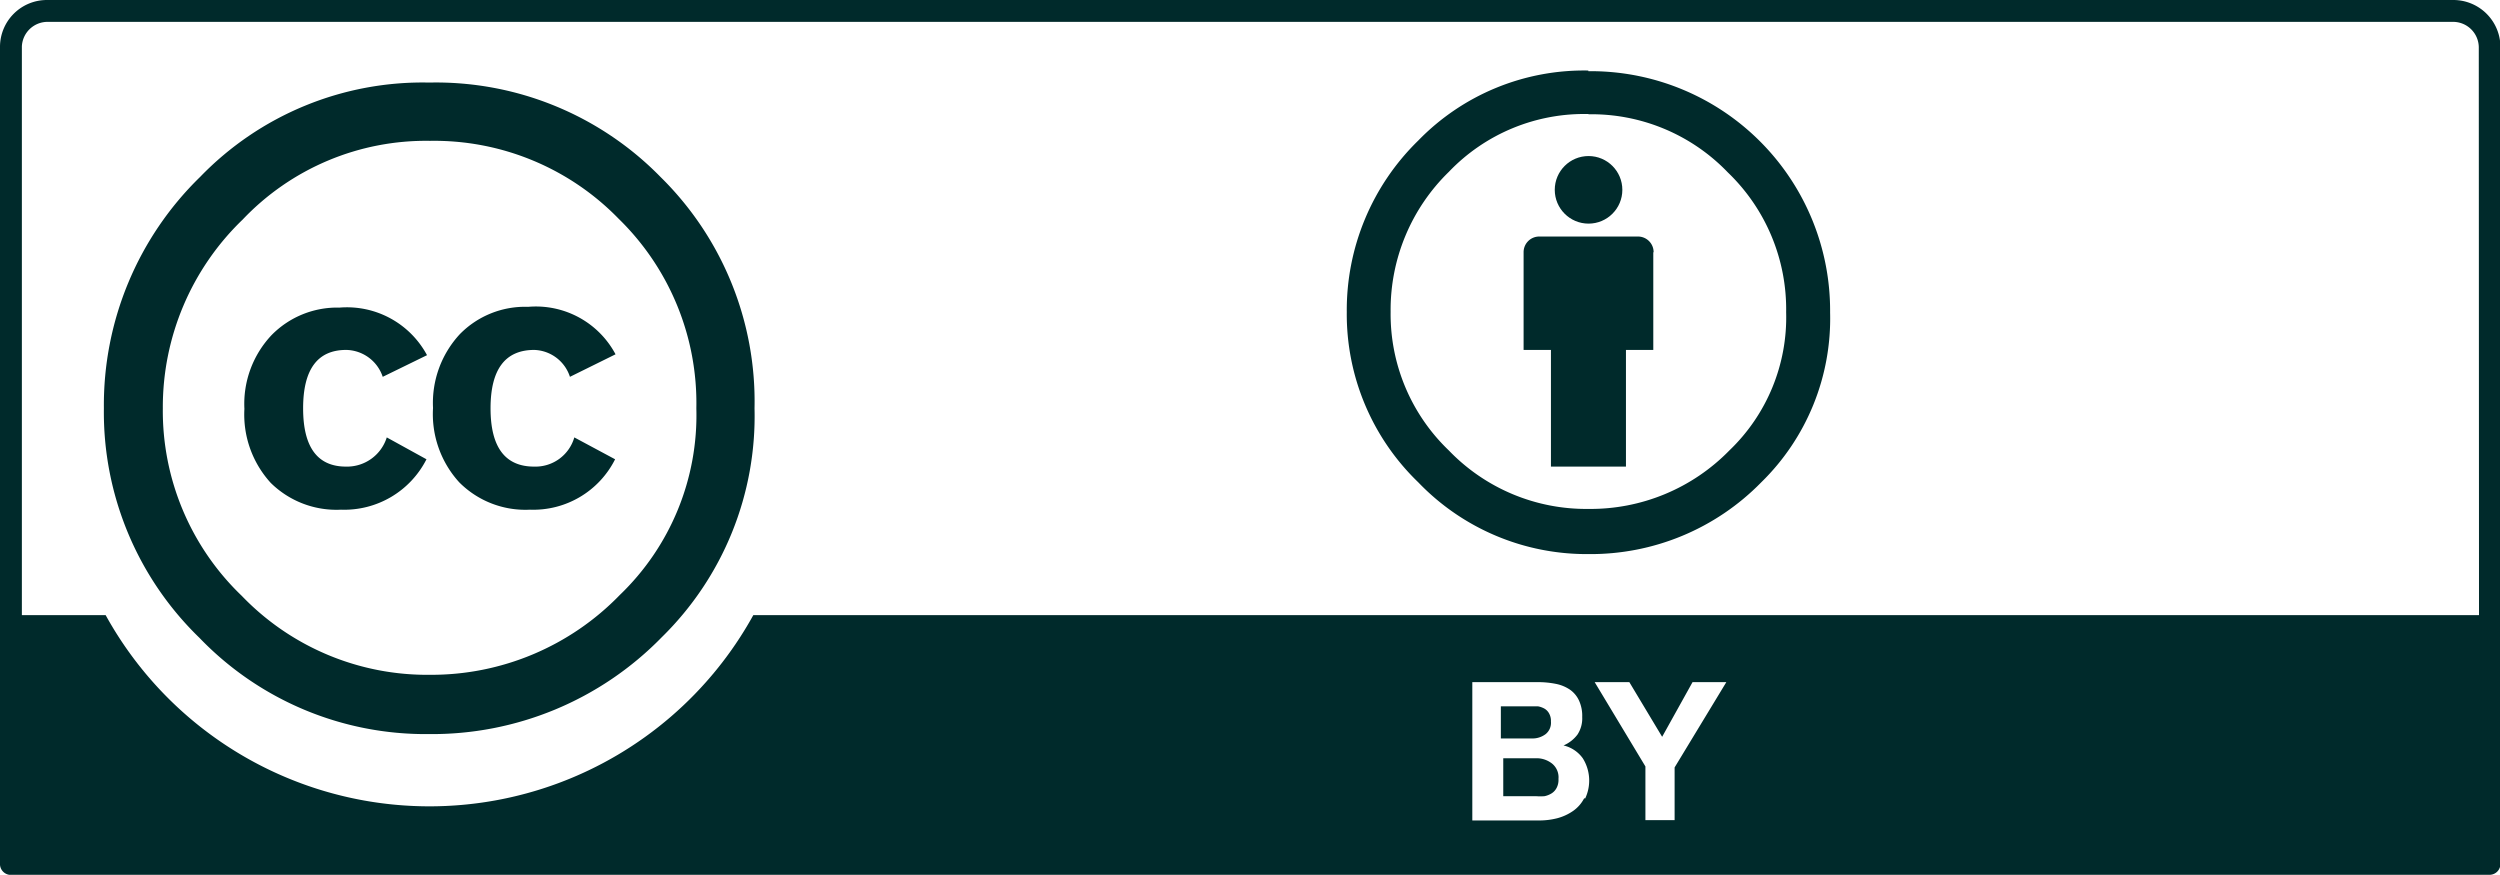 <svg xmlns="http://www.w3.org/2000/svg" viewBox="0 0 228.62 80.01"><defs><style>.cls-1{fill:#002a2b;}</style></defs><title>by</title><g id="Layer_2" data-name="Layer 2"><g id="Lineamientos"><g id="layer1"><g id="g260"><path class="cls-1" d="M224.32,0H4.3A4.29,4.29,0,0,0,0,4.27V78.94A1,1,0,0,0,.85,80H227.66a1,1,0,0,0,1-1h0V4.27A4.31,4.31,0,0,0,224.32,0ZM144.87,73a3.21,3.21,0,0,1-1,1.15,4.61,4.61,0,0,1-1.44.67,6.63,6.63,0,0,1-1.66.21h-6.13V62.38h6a8.31,8.31,0,0,1,1.65.16,3.51,3.51,0,0,1,1.28.53,2.48,2.48,0,0,1,.83,1,3.35,3.35,0,0,1,.29,1.5,2.69,2.69,0,0,1-.43,1.6,3.11,3.11,0,0,1-1.28,1,3,3,0,0,1,1.76,1.17,3.83,3.83,0,0,1,.22,3.68Zm8.27-2.82V75h-2.67V70.09l-4.64-7.71H149l3,5,2.78-5h3.09ZM226.7,56.25H68.89a33.82,33.82,0,0,1-59.23,0H2v-52A2.35,2.35,0,0,1,4.3,2h220a2.35,2.35,0,0,1,2.38,2.32h0Z"/><path class="cls-1" d="M140.47,69.34h-3v3.47h3a5,5,0,0,0,.77,0,2,2,0,0,0,.67-.27,1.3,1.3,0,0,0,.45-.51,1.58,1.58,0,0,0,.16-.8,1.62,1.62,0,0,0-.56-1.38A2.28,2.28,0,0,0,140.47,69.34Z"/><path class="cls-1" d="M141.35,67.13a1.33,1.33,0,0,0,.48-1.15,1.38,1.38,0,0,0-.16-.72,1.14,1.14,0,0,0-.42-.45,1.91,1.91,0,0,0-.62-.22h-3.38v2.94h2.8A2,2,0,0,0,141.35,67.13Z"/><g id="g5908"><g id="g5706"><path id="path5708" class="cls-1" d="M60.41,16.19A28.79,28.79,0,0,1,69,37.34a28.3,28.3,0,0,1-8.48,20.93,29.35,29.35,0,0,1-21.34,8.86,28.66,28.66,0,0,1-20.94-8.8,28.71,28.71,0,0,1-8.74-21,29.11,29.11,0,0,1,8.8-21.15A28.29,28.29,0,0,1,39.26,7.55,28.72,28.72,0,0,1,60.41,16.19ZM22.19,20.08a23.8,23.8,0,0,0-7.3,17.26,23.42,23.42,0,0,0,7.22,17.15,23.51,23.51,0,0,0,17.21,7.22,24,24,0,0,0,17.36-7.3,22.78,22.78,0,0,0,7-17.07A23.55,23.55,0,0,0,56.57,20a23.52,23.52,0,0,0-17.25-7.12A23.11,23.11,0,0,0,22.19,20.08ZM35,34.46A3.59,3.59,0,0,0,31.66,32q-3.94,0-3.94,5.34t3.94,5.33A3.81,3.81,0,0,0,35.37,40L39,42a8.43,8.43,0,0,1-7.82,4.61,8.56,8.56,0,0,1-6.42-2.45,9.27,9.27,0,0,1-2.41-6.77,9.16,9.16,0,0,1,2.49-6.75,8.4,8.4,0,0,1,6.21-2.51,8.31,8.31,0,0,1,8,4.35Zm17.12,0A3.55,3.55,0,0,0,48.86,32q-4,0-4,5.34t4,5.33A3.7,3.7,0,0,0,52.52,40l3.73,2a8.37,8.37,0,0,1-7.79,4.61A8.53,8.53,0,0,1,42,44.11a9.25,9.25,0,0,1-2.4-6.8,9.24,9.24,0,0,1,2.45-6.75,8.34,8.34,0,0,1,6.24-2.5,8.25,8.25,0,0,1,8,4.34Z"/></g></g><g id="g275"><g id="g279"><path id="path281" class="cls-1" d="M151.22,23.07a1.43,1.43,0,0,0-1.41-1.44h-9.07a1.43,1.43,0,0,0-1.41,1.44V32h2.5V42.67h6.86V32h2.5V23.07Z"/><circle id="circle283" class="cls-1" cx="145.27" cy="17.36" r="3.09"/></g><path id="path285" class="cls-1" d="M145.25,6.45a21.13,21.13,0,0,0-15.55,6.4,21.65,21.65,0,0,0-6.54,15.69,21.35,21.35,0,0,0,6.54,15.57,21.34,21.34,0,0,0,15.55,6.56,21.82,21.82,0,0,0,15.81-6.56,20.94,20.94,0,0,0,6.3-15.52A21.9,21.9,0,0,0,145.65,6.51h-.4Zm0,4A17.28,17.28,0,0,1,158,15.76a17.35,17.35,0,0,1,5.34,12.8,16.85,16.85,0,0,1-5.2,12.64,17.74,17.74,0,0,1-12.89,5.34A17.42,17.42,0,0,1,132.5,41.2a17.25,17.25,0,0,1-5.33-12.69,17.61,17.61,0,0,1,5.33-12.8,17.1,17.1,0,0,1,12.8-5.28Z"/></g></g></g></g></g></svg>